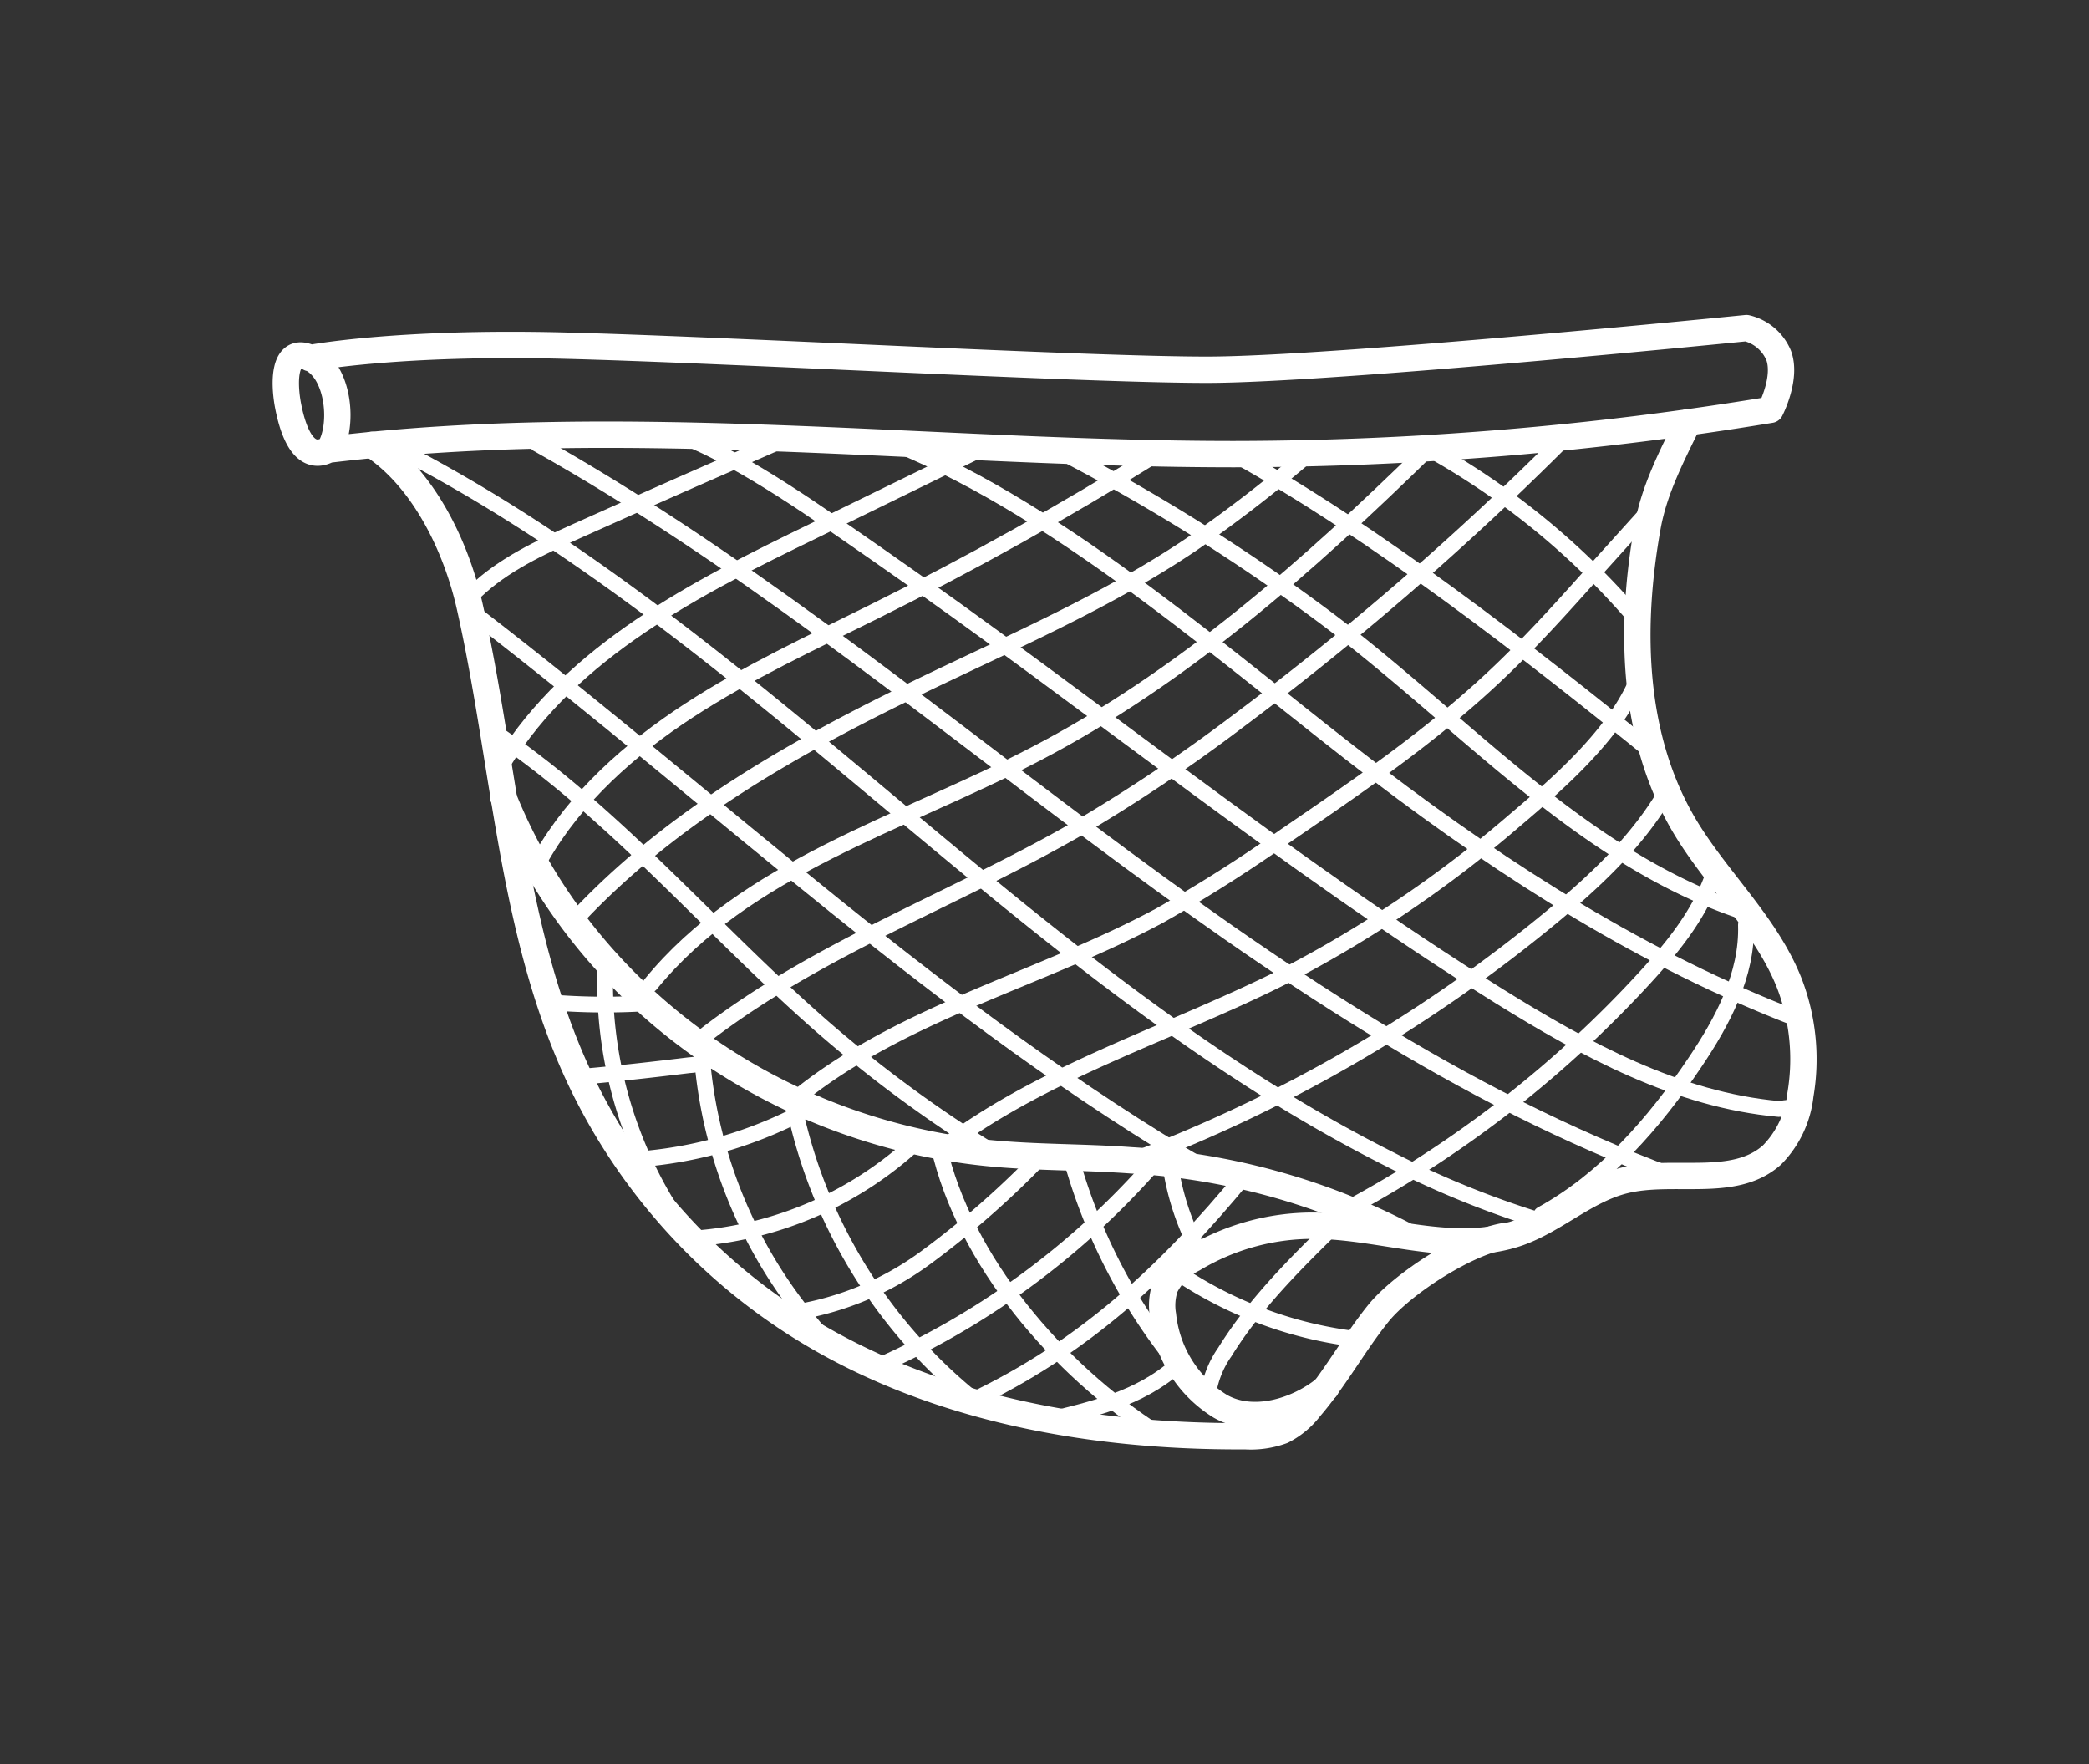 <svg xmlns="http://www.w3.org/2000/svg" viewBox="0 0 180 152"><rect x="0" y="0" width="180" height="152" fill="#333333" stroke="none"/><defs><style>.cls-1,.cls-2,.cls-3{fill:none;}.cls-2,.cls-3{stroke:#fff;stroke-linecap:round;stroke-linejoin:round;}.cls-2{stroke-width:2.27px;}.cls-3{stroke-width:1.36px;}</style></defs><title>1</title><g id="Layer_2" data-name="Layer 2"><rect class="cls-1" width="180" height="152"/><path class="cls-2" d="M26.69,30.86s7.47-1.44,21.84-1.08S93.2,31.86,104,31.86s46.48-3.59,46.48-3.59a4,4,0,0,1,2.78,2.36c.72,1.95-.7,4.68-.7,4.68a286.22,286.22,0,0,1-46.21,3.82c-26,0-52.2-3.49-78-.39,1.3-2,.87-6.73-1.58-7.88S24.47,33.18,24.83,35c.5,2.55,1.51,4.77,3.44,3.75"/><path class="cls-2" d="M32.07,38.33c4.41,2.9,7.22,8.71,8.39,13.86C43.55,65.85,44,80.31,50,93a50.93,50.93,0,0,0,17.12,20.09c11.6,8,26.1,10.74,40.18,10.66a7.84,7.84,0,0,0,3.2-.47,7,7,0,0,0,2.39-2c2.17-2.52,3.77-5.5,5.86-8.1s7.9-6.35,11.21-6.72"/><path class="cls-2" d="M145.47,36.38c-1.41,2.9-2.91,5.76-3.49,8.93C140.41,54,140.6,63.37,145.05,71c2.79,4.76,7.13,8.61,9.14,13.75a18.26,18.26,0,0,1,.94,9.6,8.7,8.7,0,0,1-2.46,5.18c-3.29,2.92-8.51,1.11-12.78,2.2-3.26.83-5.85,3.34-9,4.48-5.64,2-11.82-.61-17.81-.6a20,20,0,0,0-10.25,2.85,5.47,5.47,0,0,0-2.43,2.42,5,5,0,0,0-.19,2.44,10.5,10.5,0,0,0,4.94,7.85c2.78,1.59,6.64.46,9.11-1.58"/><path class="cls-2" d="M43.36,68.67c6.88,17.13,23.33,28.81,41.7,30.67,4.13.42,8.3.33,12.44.64a58.53,58.53,0,0,1,23.44,6.4"/><path class="cls-3" d="M46.62,73.91c3-5.24,7.67-9.38,12.73-12.68s10.58-5.85,16-8.55q12.47-6.19,24.29-13.55"/><path class="cls-3" d="M43.36,65.71c5.94-9.63,16.64-15.07,26.81-20l14.18-6.93"/><path class="cls-3" d="M50.07,78.69c8.11-8.51,18.55-14.4,29.13-19.51,7.94-3.84,16.1-7.33,23.42-12.25a121.57,121.57,0,0,0,9.83-7.56"/><path class="cls-3" d="M56.05,84.82C64.25,74.76,77.65,71,89.17,65,101.9,58.4,112.76,48.73,123,38.72"/><path class="cls-3" d="M60.78,89.18c9.85-7.59,21.83-11.81,32.57-18.07a141.58,141.58,0,0,0,13.23-8.9,256.84,256.84,0,0,0,28.09-24.32"/><path class="cls-3" d="M68.94,94.36c9.06-7.21,20.81-10,31-15.48a127,127,0,0,0,10.77-6.83c6.35-4.34,12.73-8.69,18.32-14,2.82-2.67,5.43-5.55,8-8.43l5.17-5.73c.14-.16.29-.38.19-.56s-.47.06-.28.16"/><path class="cls-3" d="M81.89,98.43c8.46-6.22,19.19-9.52,28.54-14.2a102.35,102.35,0,0,0,20.09-13.55c3.86-3.27,9.24-7.92,10.9-13,.06.3-.14.5-.29.86"/><path class="cls-3" d="M98,99.82A127.09,127.09,0,0,0,133.71,79c3.83-3.17,7.53-6.64,10-11"/><path class="cls-3" d="M117,103.66a97.09,97.09,0,0,0,24.71-19.4c2.49-2.71,4.87-5.66,6-9.15"/><path class="cls-3" d="M150.44,79.69c.14,4.28-2,8.3-4.4,11.86-3.49,5.2-7.73,10.07-13.22,13.09"/><path class="cls-3" d="M40.92,51c2.47-2.37,5.65-3.83,8.77-5.24,5.93-2.67,11.89-5.28,17.85-7.89"/><path class="cls-3" d="M106.32,39.13c12.13,6.7,25.35,17,36.12,25.74"/><path class="cls-3" d="M90.94,38.69A164.51,164.51,0,0,1,114.4,53.36C126,62.08,136.05,73.7,149.8,78.42"/><path class="cls-3" d="M77.08,38.21c15,6.16,28.78,18.71,41.69,28.54,11.09,8.44,23,16,36,21"/><path class="cls-3" d="M58.7,37.53c5.57,2.21,12.07,6.89,17,10.31,18,12.5,34.92,26.42,53.49,38,7.42,4.61,15.37,8.93,24.07,9.71.35,0,.75-.19,1,0s-.45.5-.23.22"/><path class="cls-3" d="M46.32,38.26c17,9.55,32.15,21.87,47.73,33.52s31.85,22.8,50.1,29.54"/><path class="cls-3" d="M34.3,38.69c31.18,16.06,54,45.35,85.35,61.15a79.68,79.68,0,0,0,13.13,5.36c.28.09.65.14.8-.11s-.43-.47-.37-.19"/><path class="cls-3" d="M41.22,53.15c20.85,16.07,40.11,34.43,62.86,47.66.25.15.6.29.81.09s-.26-.6-.31-.31"/><path class="cls-3" d="M42.81,63.23c10.44,7.1,18.6,17,28.13,25.3A111.15,111.15,0,0,0,85.88,99.47"/><path class="cls-3" d="M124,39.18a65,65,0,0,1,17.2,14.39"/><path class="cls-3" d="M100.84,100.36a22.66,22.66,0,0,0,2.12,6.81"/><path class="cls-3" d="M101.5,117.59a48.61,48.61,0,0,1-9.2-17.76"/><path class="cls-3" d="M99.71,123.48C91.17,118,83.1,108.65,80.87,98.74"/><path class="cls-3" d="M84.76,121.28A44.09,44.09,0,0,1,68.36,95"/><path class="cls-3" d="M71.65,116A40.92,40.92,0,0,1,60.39,89.59"/><path class="cls-3" d="M58.9,105.92a37,37,0,0,1-6.7-23.53"/><path class="cls-3" d="M47.34,86.36a57.69,57.69,0,0,0,8.62.07"/><path class="cls-3" d="M50.07,92.78c3.12-.27,6.22-.62,9.32-1a6,6,0,0,0,2.74-.85"/><path class="cls-3" d="M54.24,99.94a36.22,36.22,0,0,0,16.15-4.8l-.35.23"/><path class="cls-3" d="M59.85,106.71A31.32,31.32,0,0,0,79,98.33"/><path class="cls-3" d="M67.59,113.22a26,26,0,0,0,12.22-4.89,77,77,0,0,0,10-8.8"/><path class="cls-3" d="M75.5,117.78A68.41,68.41,0,0,0,99.18,100.5"/><path class="cls-3" d="M83.54,120.79c9.78-4.61,16.84-11.16,23.7-19.5"/><path class="cls-3" d="M89.72,122.51c4.37-1.09,8.42-1.92,11.78-4.92"/><path class="cls-3" d="M104.06,120.4a8.44,8.44,0,0,1,1.48-3.91c2.62-4.23,6.22-7.76,9.78-11.24"/><path class="cls-3" d="M101.52,109.7a35,35,0,0,0,15.6,5.71"/></g></svg>